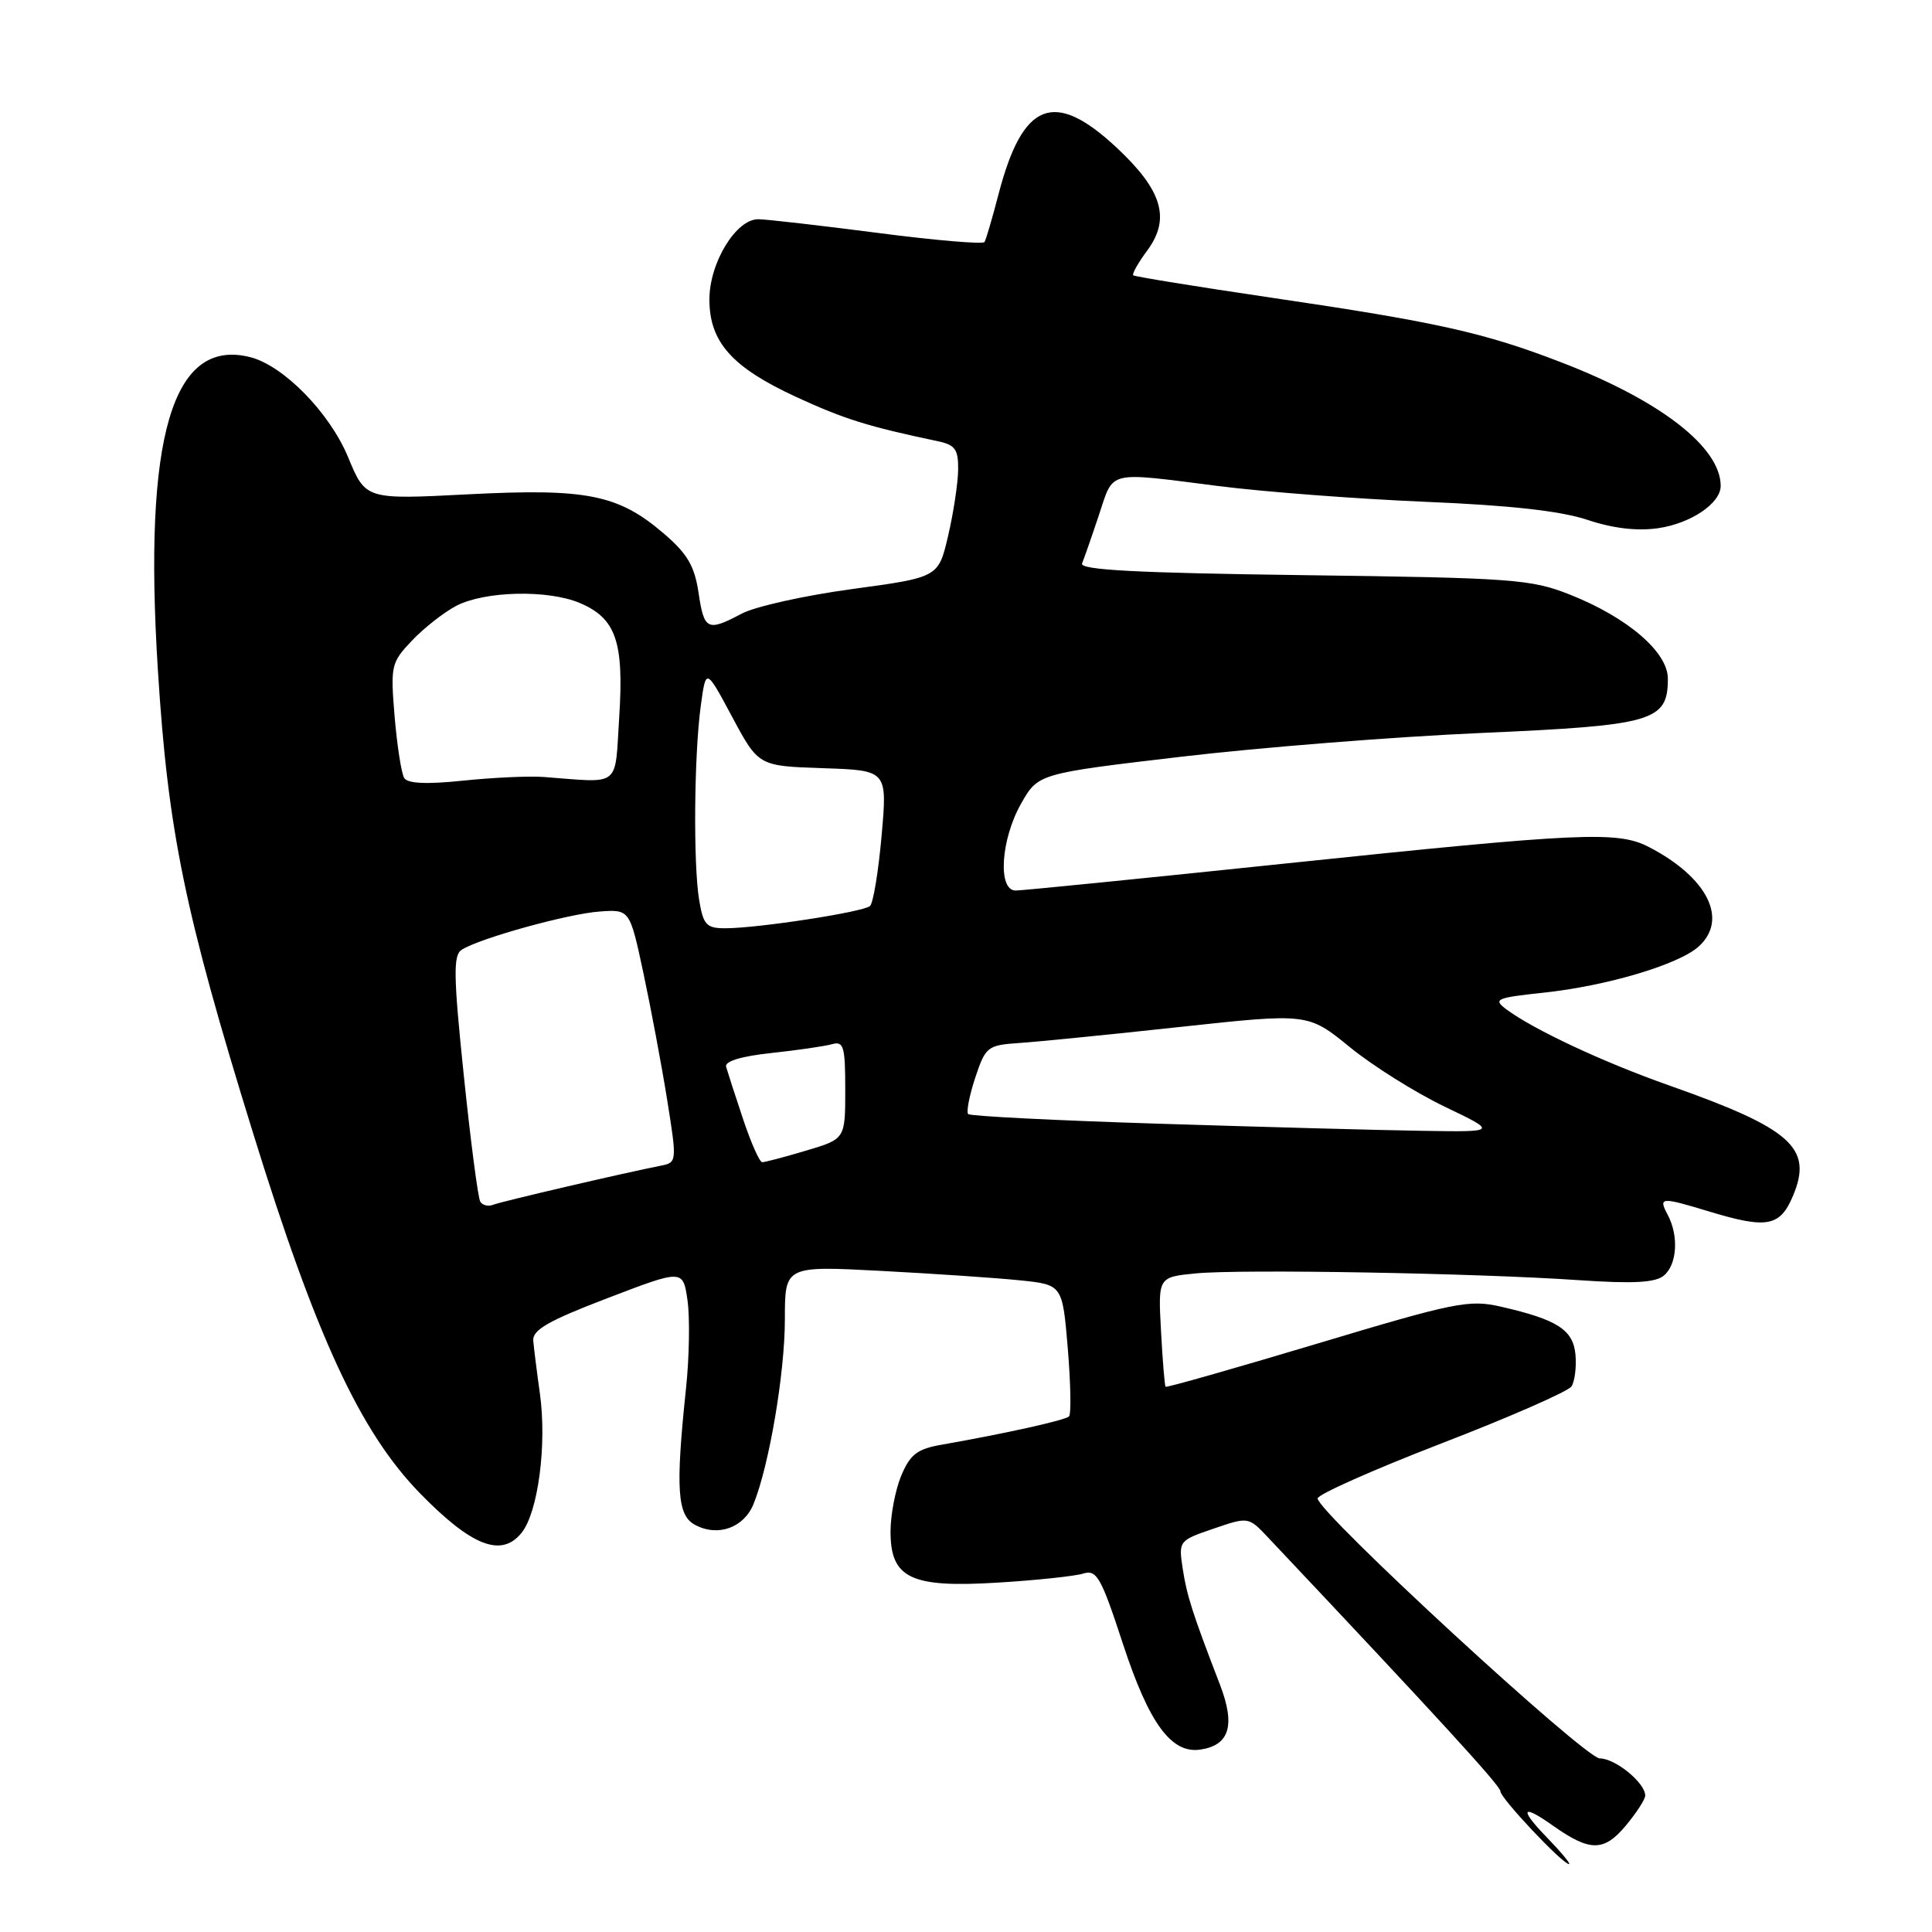 <?xml version="1.0" encoding="UTF-8" standalone="no"?>
<!DOCTYPE svg PUBLIC "-//W3C//DTD SVG 1.1//EN" "http://www.w3.org/Graphics/SVG/1.1/DTD/svg11.dtd" >
<svg xmlns="http://www.w3.org/2000/svg" xmlns:xlink="http://www.w3.org/1999/xlink" version="1.1" viewBox="0 0 256 256">
 <g >
 <path fill="currentColor"
d=" M 205.00 243.50 C 201.26 239.64 201.60 238.95 205.79 241.92 C 210.67 245.36 212.51 245.37 215.39 241.95 C 216.82 240.24 218.00 238.43 218.00 237.92 C 218.00 236.24 214.04 233.00 211.98 233.00 C 210.01 233.00 174.78 200.55 174.59 198.56 C 174.54 198.05 181.91 194.77 190.97 191.27 C 200.02 187.78 207.79 184.37 208.23 183.71 C 208.66 183.04 208.90 181.16 208.76 179.53 C 208.47 176.21 206.38 174.86 198.92 173.15 C 194.67 172.17 192.89 172.53 174.50 178.05 C 163.59 181.32 154.57 183.89 154.45 183.75 C 154.32 183.61 154.05 180.29 153.84 176.36 C 153.45 169.22 153.45 169.22 158.47 168.73 C 164.49 168.15 195.59 168.69 209.22 169.63 C 216.43 170.12 219.34 169.96 220.47 169.02 C 222.23 167.56 222.47 163.74 220.96 160.93 C 219.73 158.62 220.08 158.59 226.41 160.51 C 234.17 162.87 235.87 162.54 237.60 158.41 C 240.24 152.10 237.36 149.54 221.24 143.85 C 212.45 140.76 203.15 136.40 199.57 133.72 C 197.81 132.39 198.24 132.21 204.57 131.53 C 212.92 130.64 222.46 127.80 225.08 125.42 C 229.05 121.84 226.27 116.27 218.50 112.24 C 214.36 110.09 209.61 110.31 170.33 114.42 C 151.53 116.39 135.44 118.00 134.58 118.00 C 132.18 118.00 132.60 111.27 135.29 106.50 C 137.56 102.50 137.56 102.50 156.53 100.27 C 166.96 99.04 184.86 97.62 196.31 97.12 C 219.12 96.12 221.00 95.57 221.00 89.92 C 221.00 86.40 215.65 81.81 208.00 78.78 C 202.88 76.75 200.45 76.57 172.70 76.21 C 150.59 75.92 143.02 75.52 143.38 74.66 C 143.64 74.02 144.65 71.14 145.61 68.25 C 147.61 62.25 146.54 62.51 161.50 64.41 C 167.55 65.18 179.85 66.11 188.83 66.49 C 200.02 66.95 206.79 67.70 210.33 68.88 C 213.75 70.02 216.92 70.39 219.71 69.99 C 224.05 69.36 228.00 66.69 228.00 64.39 C 228.00 59.27 220.04 53.09 206.92 48.03 C 196.67 44.07 190.43 42.68 168.50 39.45 C 158.60 37.99 150.35 36.65 150.16 36.48 C 149.98 36.30 150.81 34.82 152.02 33.19 C 155.13 28.97 154.02 25.23 147.98 19.58 C 139.68 11.82 135.52 13.44 132.32 25.70 C 131.49 28.89 130.65 31.76 130.45 32.07 C 130.26 32.39 123.89 31.85 116.30 30.86 C 108.71 29.88 101.60 29.06 100.50 29.05 C 97.55 29.00 94.00 34.80 94.00 39.68 C 94.00 45.31 96.97 48.66 105.48 52.59 C 111.85 55.53 115.06 56.53 124.25 58.46 C 126.58 58.95 126.99 59.54 126.96 62.27 C 126.93 64.05 126.34 67.97 125.63 71.00 C 124.35 76.50 124.35 76.50 112.93 78.05 C 106.64 78.90 100.06 80.37 98.30 81.30 C 93.73 83.72 93.30 83.52 92.56 78.53 C 92.03 74.99 91.07 73.36 87.95 70.69 C 81.92 65.52 77.73 64.69 62.02 65.50 C 48.45 66.20 48.45 66.20 46.13 60.59 C 43.68 54.68 37.56 48.43 33.14 47.32 C 22.83 44.73 18.97 57.82 20.92 88.78 C 22.26 110.12 24.45 120.81 33.49 150.00 C 41.88 177.12 47.73 189.74 55.66 197.88 C 62.50 204.88 66.43 206.42 69.10 203.12 C 71.30 200.41 72.48 191.44 71.54 184.65 C 71.14 181.82 70.75 178.68 70.66 177.67 C 70.53 176.23 72.62 175.02 80.50 172.01 C 90.50 168.18 90.50 168.18 91.10 172.31 C 91.42 174.58 91.34 179.82 90.90 183.97 C 89.50 197.28 89.73 200.79 92.09 202.05 C 95.13 203.68 98.58 202.44 99.86 199.26 C 101.93 194.13 104.00 181.91 104.00 174.80 C 104.00 167.73 104.00 167.73 116.75 168.40 C 123.76 168.77 132.04 169.33 135.14 169.65 C 140.78 170.23 140.78 170.23 141.49 178.69 C 141.87 183.34 141.95 187.38 141.65 187.68 C 141.14 188.19 133.27 189.94 124.67 191.45 C 121.54 192.00 120.59 192.74 119.42 195.53 C 118.64 197.40 118.00 200.74 118.00 202.94 C 118.00 209.15 120.69 210.42 132.28 209.70 C 137.35 209.39 142.41 208.85 143.52 208.51 C 145.32 207.95 145.89 208.95 148.78 217.78 C 152.25 228.37 155.20 232.40 159.05 231.83 C 162.92 231.26 163.72 228.62 161.66 223.25 C 157.98 213.70 157.26 211.43 156.71 207.82 C 156.16 204.19 156.21 204.12 160.79 202.56 C 165.43 200.97 165.43 200.97 168.04 203.74 C 190.73 227.79 198.83 236.65 198.81 237.35 C 198.79 238.24 207.04 247.00 207.90 247.00 C 208.17 247.00 206.87 245.43 205.00 243.50 Z  M 63.64 159.23 C 63.34 158.74 62.36 151.23 61.46 142.54 C 60.09 129.37 60.04 126.58 61.16 125.86 C 63.46 124.35 75.31 121.07 79.47 120.78 C 83.45 120.50 83.45 120.50 85.26 128.96 C 86.25 133.61 87.67 141.15 88.40 145.72 C 89.71 153.89 89.69 154.04 87.61 154.45 C 82.68 155.42 66.40 159.21 65.34 159.64 C 64.70 159.90 63.94 159.71 63.64 159.23 Z  M 98.45 148.25 C 97.39 145.09 96.39 141.98 96.21 141.35 C 96.01 140.63 98.20 139.96 102.20 139.53 C 105.66 139.16 109.29 138.63 110.25 138.36 C 111.79 137.93 112.00 138.65 112.00 144.39 C 112.00 150.92 112.00 150.92 106.82 152.46 C 103.97 153.31 101.35 154.00 101.00 154.00 C 100.65 154.00 99.50 151.41 98.45 148.25 Z  M 153.64 148.90 C 139.97 148.47 128.57 147.90 128.29 147.62 C 128.02 147.35 128.44 145.18 129.22 142.81 C 130.60 138.68 130.84 138.49 135.08 138.20 C 137.51 138.04 147.11 137.08 156.41 136.07 C 173.32 134.24 173.32 134.24 178.87 138.76 C 181.92 141.25 187.58 144.79 191.43 146.64 C 198.44 150.00 198.44 150.00 188.47 149.84 C 182.99 149.76 167.32 149.33 153.64 148.90 Z  M 92.64 119.25 C 91.85 114.47 91.97 100.00 92.86 93.50 C 93.54 88.50 93.54 88.50 97.02 95.00 C 100.50 101.50 100.50 101.50 109.04 101.79 C 117.58 102.07 117.58 102.07 116.82 110.70 C 116.40 115.45 115.71 119.66 115.28 120.05 C 114.40 120.85 100.41 123.00 96.09 123.00 C 93.60 123.00 93.19 122.55 92.64 119.25 Z  M 53.56 103.09 C 53.19 102.49 52.62 98.83 52.29 94.96 C 51.73 88.19 51.82 87.80 54.60 84.87 C 56.20 83.19 58.83 81.13 60.45 80.28 C 64.23 78.31 72.57 78.11 76.80 79.89 C 81.62 81.92 82.69 85.01 82.05 95.00 C 81.44 104.51 82.41 103.73 72.00 102.95 C 70.08 102.81 65.29 103.03 61.36 103.44 C 56.54 103.94 54.01 103.83 53.56 103.09 Z "/>
</g>
</svg>